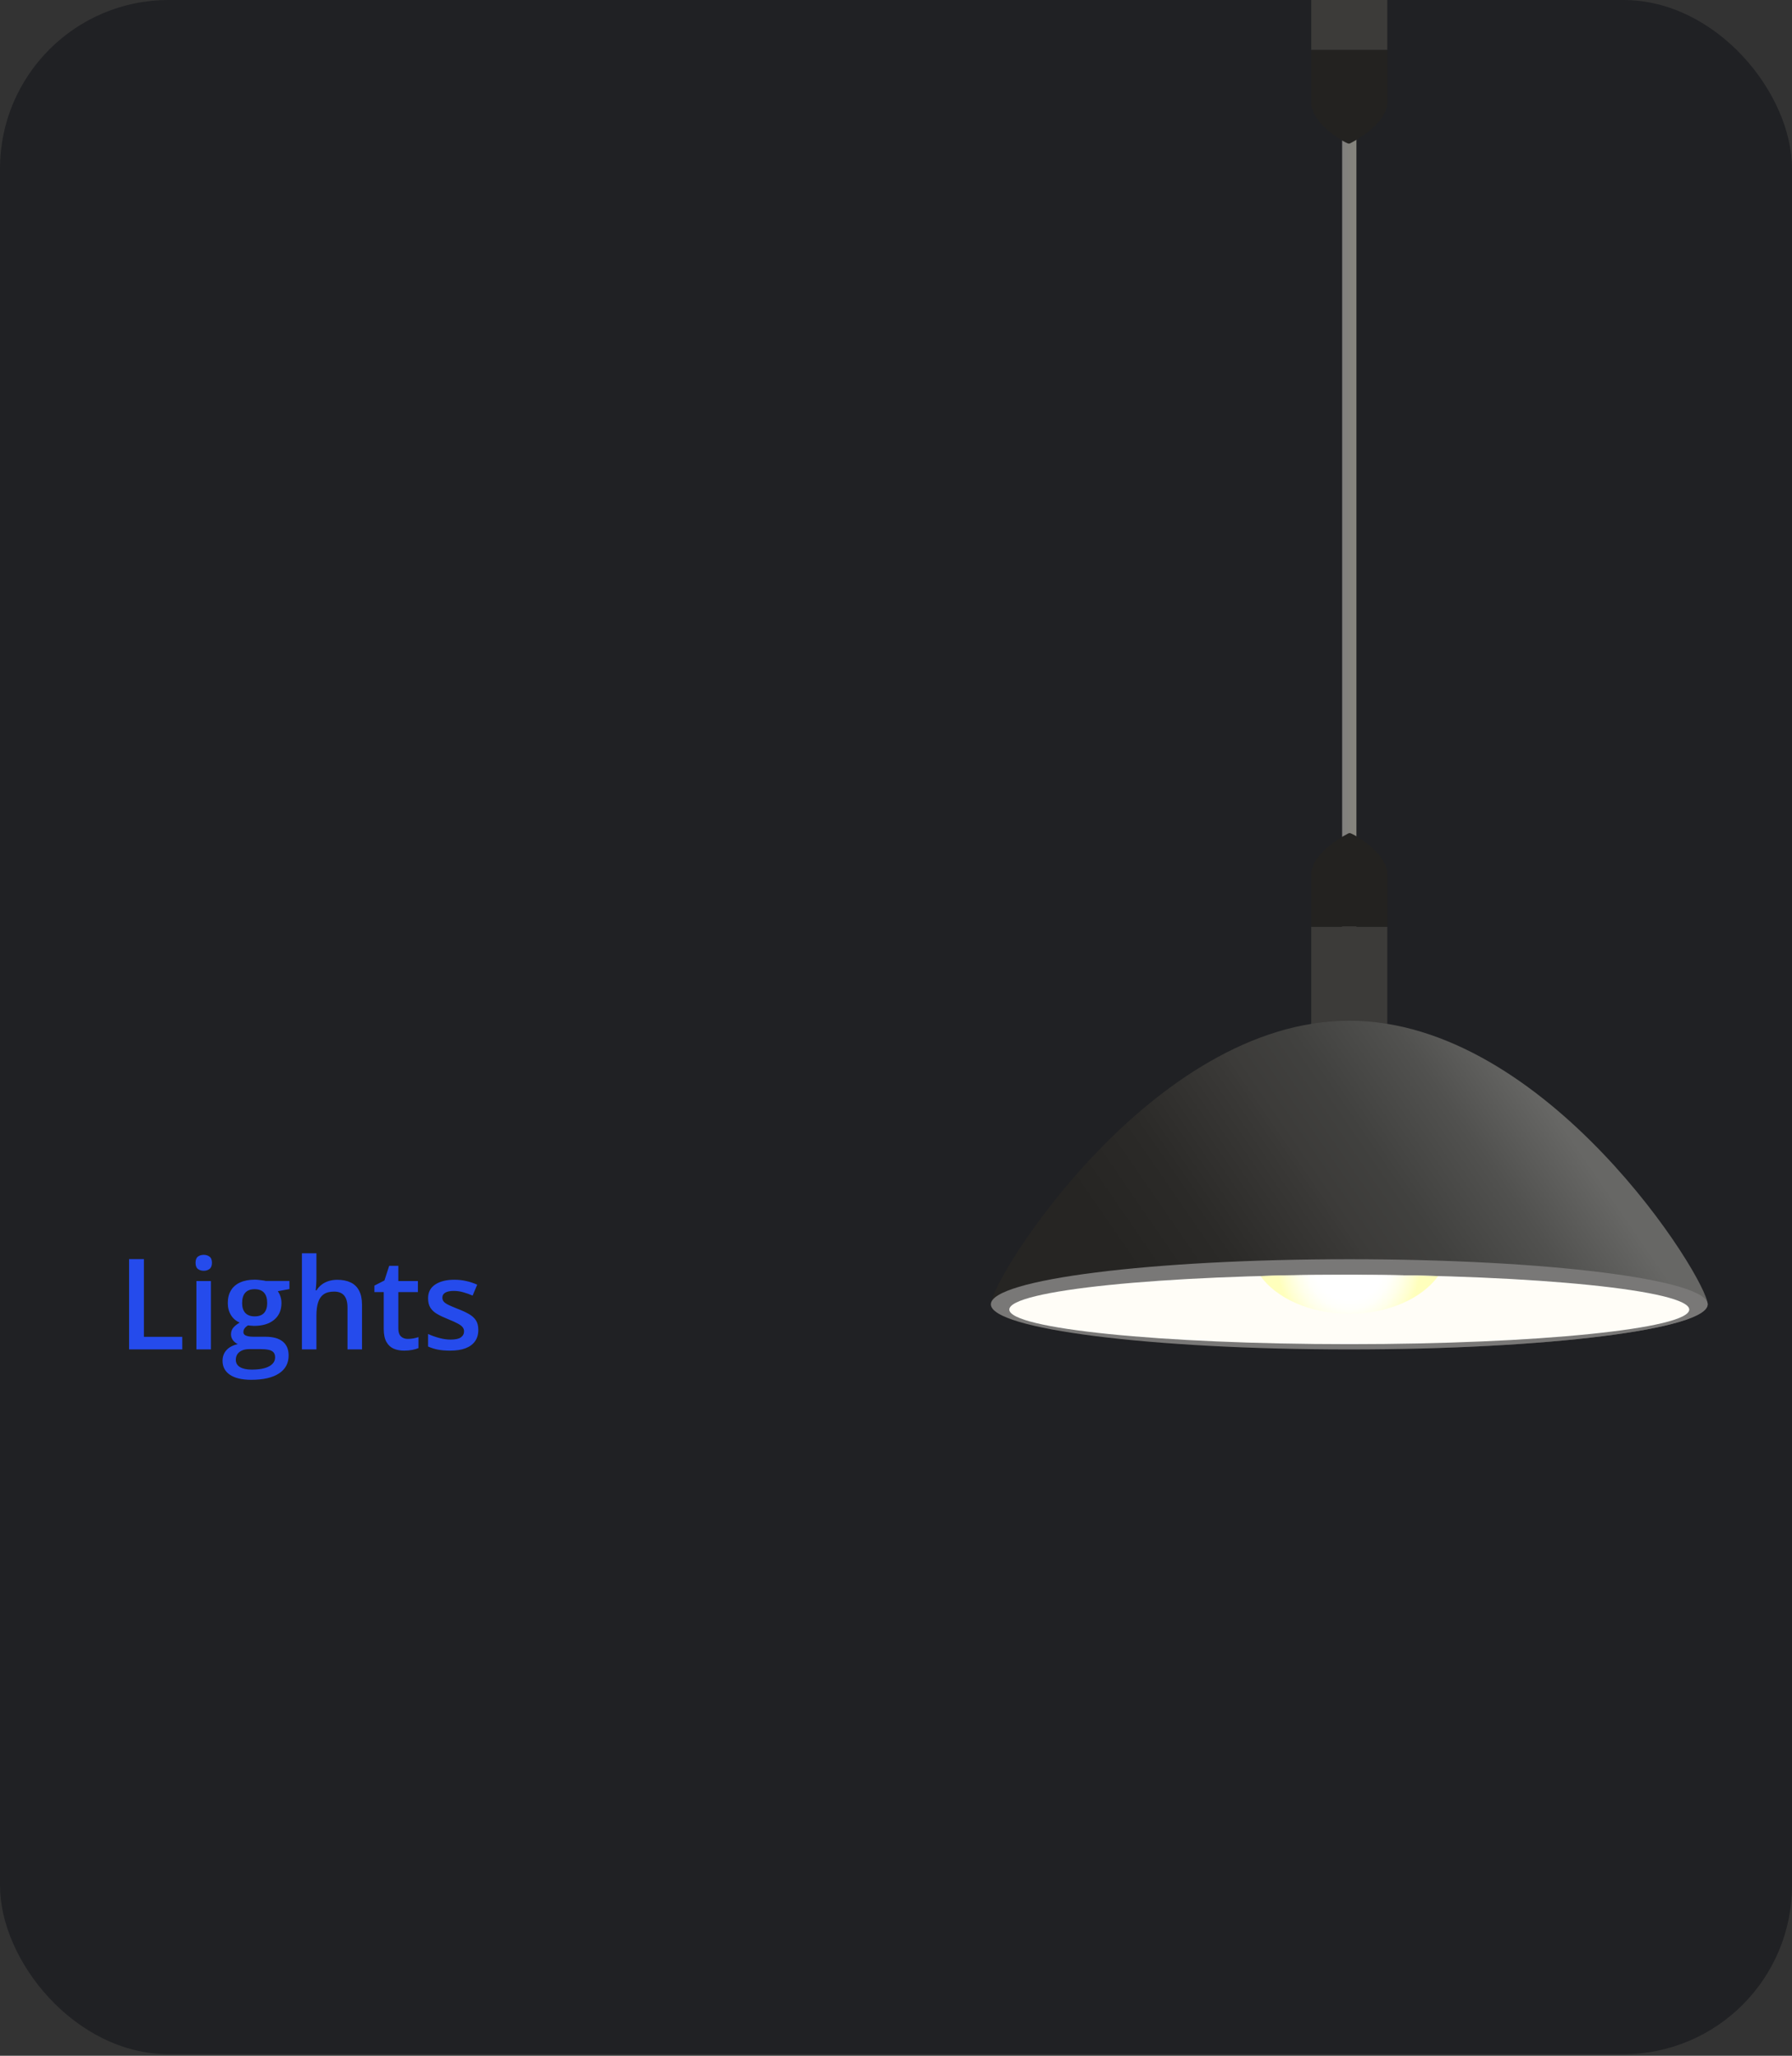 <svg width="170" height="195" viewBox="0 0 170 195" fill="none" xmlns="http://www.w3.org/2000/svg">
<rect x="0" y="0" width="170" height="195" fill="#333333" stroke="none"/>
<g clip-path="url(#clip0_10_6136)">
<rect width="170" height="194.854" rx="16" fill="#202124"/>
<path d="M12.246 128V119.434H13.652V126.805H17.291V128H12.246ZM20.01 121.514V128H18.633V121.514H20.01ZM19.33 119.029C19.541 119.029 19.723 119.086 19.875 119.199C20.031 119.312 20.109 119.508 20.109 119.785C20.109 120.059 20.031 120.254 19.875 120.371C19.723 120.484 19.541 120.541 19.33 120.541C19.111 120.541 18.926 120.484 18.773 120.371C18.625 120.254 18.551 120.059 18.551 119.785C18.551 119.508 18.625 119.312 18.773 119.199C18.926 119.086 19.111 119.029 19.33 119.029ZM23.836 130.883C22.957 130.883 22.283 130.725 21.814 130.408C21.346 130.092 21.111 129.648 21.111 129.078C21.111 128.68 21.236 128.342 21.486 128.064C21.736 127.791 22.094 127.602 22.559 127.496C22.383 127.418 22.23 127.297 22.102 127.133C21.977 126.965 21.914 126.779 21.914 126.576C21.914 126.334 21.982 126.127 22.119 125.955C22.256 125.783 22.461 125.617 22.734 125.457C22.395 125.312 22.121 125.078 21.914 124.754C21.711 124.426 21.609 124.041 21.609 123.6C21.609 123.131 21.709 122.732 21.908 122.404C22.107 122.072 22.398 121.82 22.781 121.648C23.164 121.473 23.627 121.385 24.17 121.385C24.287 121.385 24.414 121.393 24.551 121.408C24.691 121.42 24.82 121.436 24.938 121.455C25.059 121.471 25.15 121.488 25.213 121.508H27.457V122.275L26.355 122.48C26.461 122.629 26.545 122.799 26.607 122.99C26.67 123.178 26.701 123.383 26.701 123.605C26.701 124.277 26.469 124.807 26.004 125.193C25.543 125.576 24.906 125.768 24.094 125.768C23.898 125.76 23.709 125.744 23.525 125.721C23.385 125.807 23.277 125.902 23.203 126.008C23.129 126.109 23.092 126.225 23.092 126.354C23.092 126.459 23.129 126.545 23.203 126.611C23.277 126.674 23.387 126.721 23.531 126.752C23.68 126.783 23.859 126.799 24.07 126.799H25.189C25.9 126.799 26.443 126.949 26.818 127.25C27.193 127.551 27.381 127.992 27.381 128.574C27.381 129.312 27.076 129.881 26.467 130.279C25.857 130.682 24.98 130.883 23.836 130.883ZM23.889 129.916C24.369 129.916 24.773 129.869 25.102 129.775C25.43 129.682 25.678 129.547 25.846 129.371C26.014 129.199 26.098 128.994 26.098 128.756C26.098 128.545 26.045 128.383 25.939 128.27C25.834 128.156 25.676 128.078 25.465 128.035C25.254 127.992 24.992 127.971 24.68 127.971H23.66C23.406 127.971 23.182 128.01 22.986 128.088C22.791 128.17 22.639 128.287 22.529 128.439C22.424 128.592 22.371 128.775 22.371 128.99C22.371 129.287 22.502 129.516 22.764 129.676C23.029 129.836 23.404 129.916 23.889 129.916ZM24.158 124.865C24.561 124.865 24.859 124.756 25.055 124.537C25.25 124.314 25.348 124.002 25.348 123.6C25.348 123.162 25.246 122.834 25.043 122.615C24.844 122.396 24.547 122.287 24.152 122.287C23.766 122.287 23.471 122.398 23.268 122.621C23.068 122.844 22.969 123.174 22.969 123.611C22.969 124.006 23.068 124.314 23.268 124.537C23.471 124.756 23.768 124.865 24.158 124.865ZM30.018 118.883V121.174C30.018 121.412 30.01 121.645 29.994 121.871C29.982 122.098 29.969 122.273 29.953 122.398H30.029C30.166 122.172 30.334 121.986 30.533 121.842C30.732 121.693 30.955 121.582 31.201 121.508C31.451 121.434 31.717 121.396 31.998 121.396C32.494 121.396 32.916 121.48 33.264 121.648C33.611 121.812 33.877 122.068 34.06 122.416C34.248 122.764 34.342 123.215 34.342 123.77V128H32.965V124.027C32.965 123.523 32.861 123.146 32.654 122.896C32.447 122.643 32.127 122.516 31.693 122.516C31.275 122.516 30.943 122.604 30.697 122.779C30.455 122.951 30.281 123.207 30.176 123.547C30.07 123.883 30.018 124.293 30.018 124.777V128H28.641V118.883H30.018ZM38.684 127.004C38.863 127.004 39.041 126.988 39.217 126.957C39.393 126.922 39.553 126.881 39.697 126.834V127.877C39.545 127.943 39.348 128 39.105 128.047C38.863 128.094 38.611 128.117 38.35 128.117C37.982 128.117 37.652 128.057 37.359 127.936C37.066 127.811 36.834 127.598 36.662 127.297C36.49 126.996 36.404 126.58 36.404 126.049V122.562H35.52V121.947L36.469 121.461L36.92 120.072H37.787V121.514H39.645V122.562H37.787V126.031C37.787 126.359 37.869 126.604 38.033 126.764C38.197 126.924 38.414 127.004 38.684 127.004ZM45.375 126.148C45.375 126.574 45.272 126.934 45.065 127.227C44.857 127.52 44.555 127.742 44.156 127.895C43.762 128.043 43.277 128.117 42.703 128.117C42.25 128.117 41.859 128.084 41.531 128.018C41.207 127.955 40.9 127.857 40.611 127.725V126.535C40.92 126.68 41.266 126.805 41.648 126.91C42.035 127.016 42.4 127.068 42.744 127.068C43.197 127.068 43.523 126.998 43.723 126.857C43.922 126.713 44.022 126.521 44.022 126.283C44.022 126.143 43.98 126.018 43.898 125.908C43.82 125.795 43.672 125.68 43.453 125.562C43.238 125.441 42.922 125.297 42.504 125.129C42.094 124.965 41.748 124.801 41.467 124.637C41.185 124.473 40.973 124.275 40.828 124.045C40.684 123.811 40.611 123.512 40.611 123.148C40.611 122.574 40.838 122.139 41.291 121.842C41.748 121.541 42.352 121.391 43.102 121.391C43.5 121.391 43.875 121.432 44.227 121.514C44.582 121.592 44.93 121.707 45.27 121.859L44.836 122.896C44.543 122.768 44.248 122.662 43.951 122.58C43.658 122.494 43.359 122.451 43.055 122.451C42.699 122.451 42.428 122.506 42.24 122.615C42.057 122.725 41.965 122.881 41.965 123.084C41.965 123.236 42.01 123.365 42.1 123.471C42.19 123.576 42.344 123.682 42.562 123.787C42.785 123.893 43.094 124.023 43.488 124.18C43.875 124.328 44.209 124.484 44.49 124.648C44.775 124.809 44.994 125.006 45.147 125.24C45.299 125.475 45.375 125.777 45.375 126.148Z" fill="#254BEC"/>
<path d="M128.677 11.399H127.323V88.308H128.677V11.399Z" fill="url(#paint0_linear_10_6136)"/>
<path d="M131.608 -13H124.392V4.741H131.608V-13Z" fill="#3C3B39"/>
<path d="M128.037 13.618H127.963C127.963 13.767 124.392 11.87 124.392 9.718V4.741H131.608V9.718C131.608 11.87 128.037 13.618 128.037 13.618Z" fill="#232220"/>
<path d="M131.608 87.904H124.392V99.404H131.608V87.904Z" fill="#3C3B39"/>
<path d="M127.963 79.028H128.037C128.037 78.893 131.608 80.776 131.608 82.942V87.905H124.392V82.968C124.392 80.776 127.963 79.028 127.963 79.028Z" fill="#232220"/>
<path d="M162 123.723C162 126.077 146.779 128 128 128C109.221 128 94 126.077 94 123.723C94 121.369 109.221 96.822 128 96.822C146.779 96.822 162 121.369 162 123.723Z" fill="url(#paint1_linear_10_6136)"/>
<path d="M162 123.722C162 126.076 146.779 128 128 128C109.221 128 94 126.076 94 123.722C94 121.369 109.221 119.445 128 119.445C146.779 119.445 162 121.369 162 123.722Z" fill="#797877"/>
<path d="M160.252 124.22C160.252 126.036 145.819 127.502 128 127.502C110.181 127.502 95.749 126.036 95.749 124.22C95.749 122.404 110.194 120.925 128 120.925C145.807 120.925 160.252 122.404 160.252 124.22Z" fill="#FFFDF7"/>
<path d="M128 120.925C125.082 120.925 122.262 120.925 119.577 121.046C121.104 123.158 124.293 124.624 128 124.624C131.707 124.624 134.896 123.158 136.435 121.046C133.788 120.965 130.919 120.925 128 120.925Z" fill="url(#paint2_radial_10_6136)"/>
</g>
<defs>
<linearGradient id="paint0_linear_10_6136" x1="127.323" y1="49.853" x2="128.677" y2="49.853" gradientUnits="userSpaceOnUse">
<stop stop-color="#807F7E"/>
<stop offset="1" stop-color="#86857D"/>
</linearGradient>
<linearGradient id="paint1_linear_10_6136" x1="147.013" y1="104.906" x2="112.8" y2="128.459" gradientUnits="userSpaceOnUse">
<stop stop-color="#676765"/>
<stop offset="0.19" stop-color="#51514F"/>
<stop offset="0.39" stop-color="#41413F"/>
<stop offset="0.54" stop-color="#3C3B39"/>
<stop offset="0.56" stop-color="#3A3937"/>
<stop offset="0.8" stop-color="#2B2A28"/>
<stop offset="1" stop-color="#262523"/>
</linearGradient>
<radialGradient id="paint2_radial_10_6136" cx="0" cy="0" r="1" gradientUnits="userSpaceOnUse" gradientTransform="translate(127.988 119.701) scale(6.847 7.478)">
<stop offset="0.49" stop-color="white"/>
<stop offset="0.6" stop-color="#FFFFFA"/>
<stop offset="0.74" stop-color="#FFFFEA"/>
<stop offset="0.9" stop-color="#FFFFD0"/>
<stop offset="1" stop-color="#FFFFBC"/>
</radialGradient>
<clipPath id="clip0_10_6136">
<rect width="170" height="194.854" rx="16" fill="white"/>
</clipPath>
</defs>
</svg>
